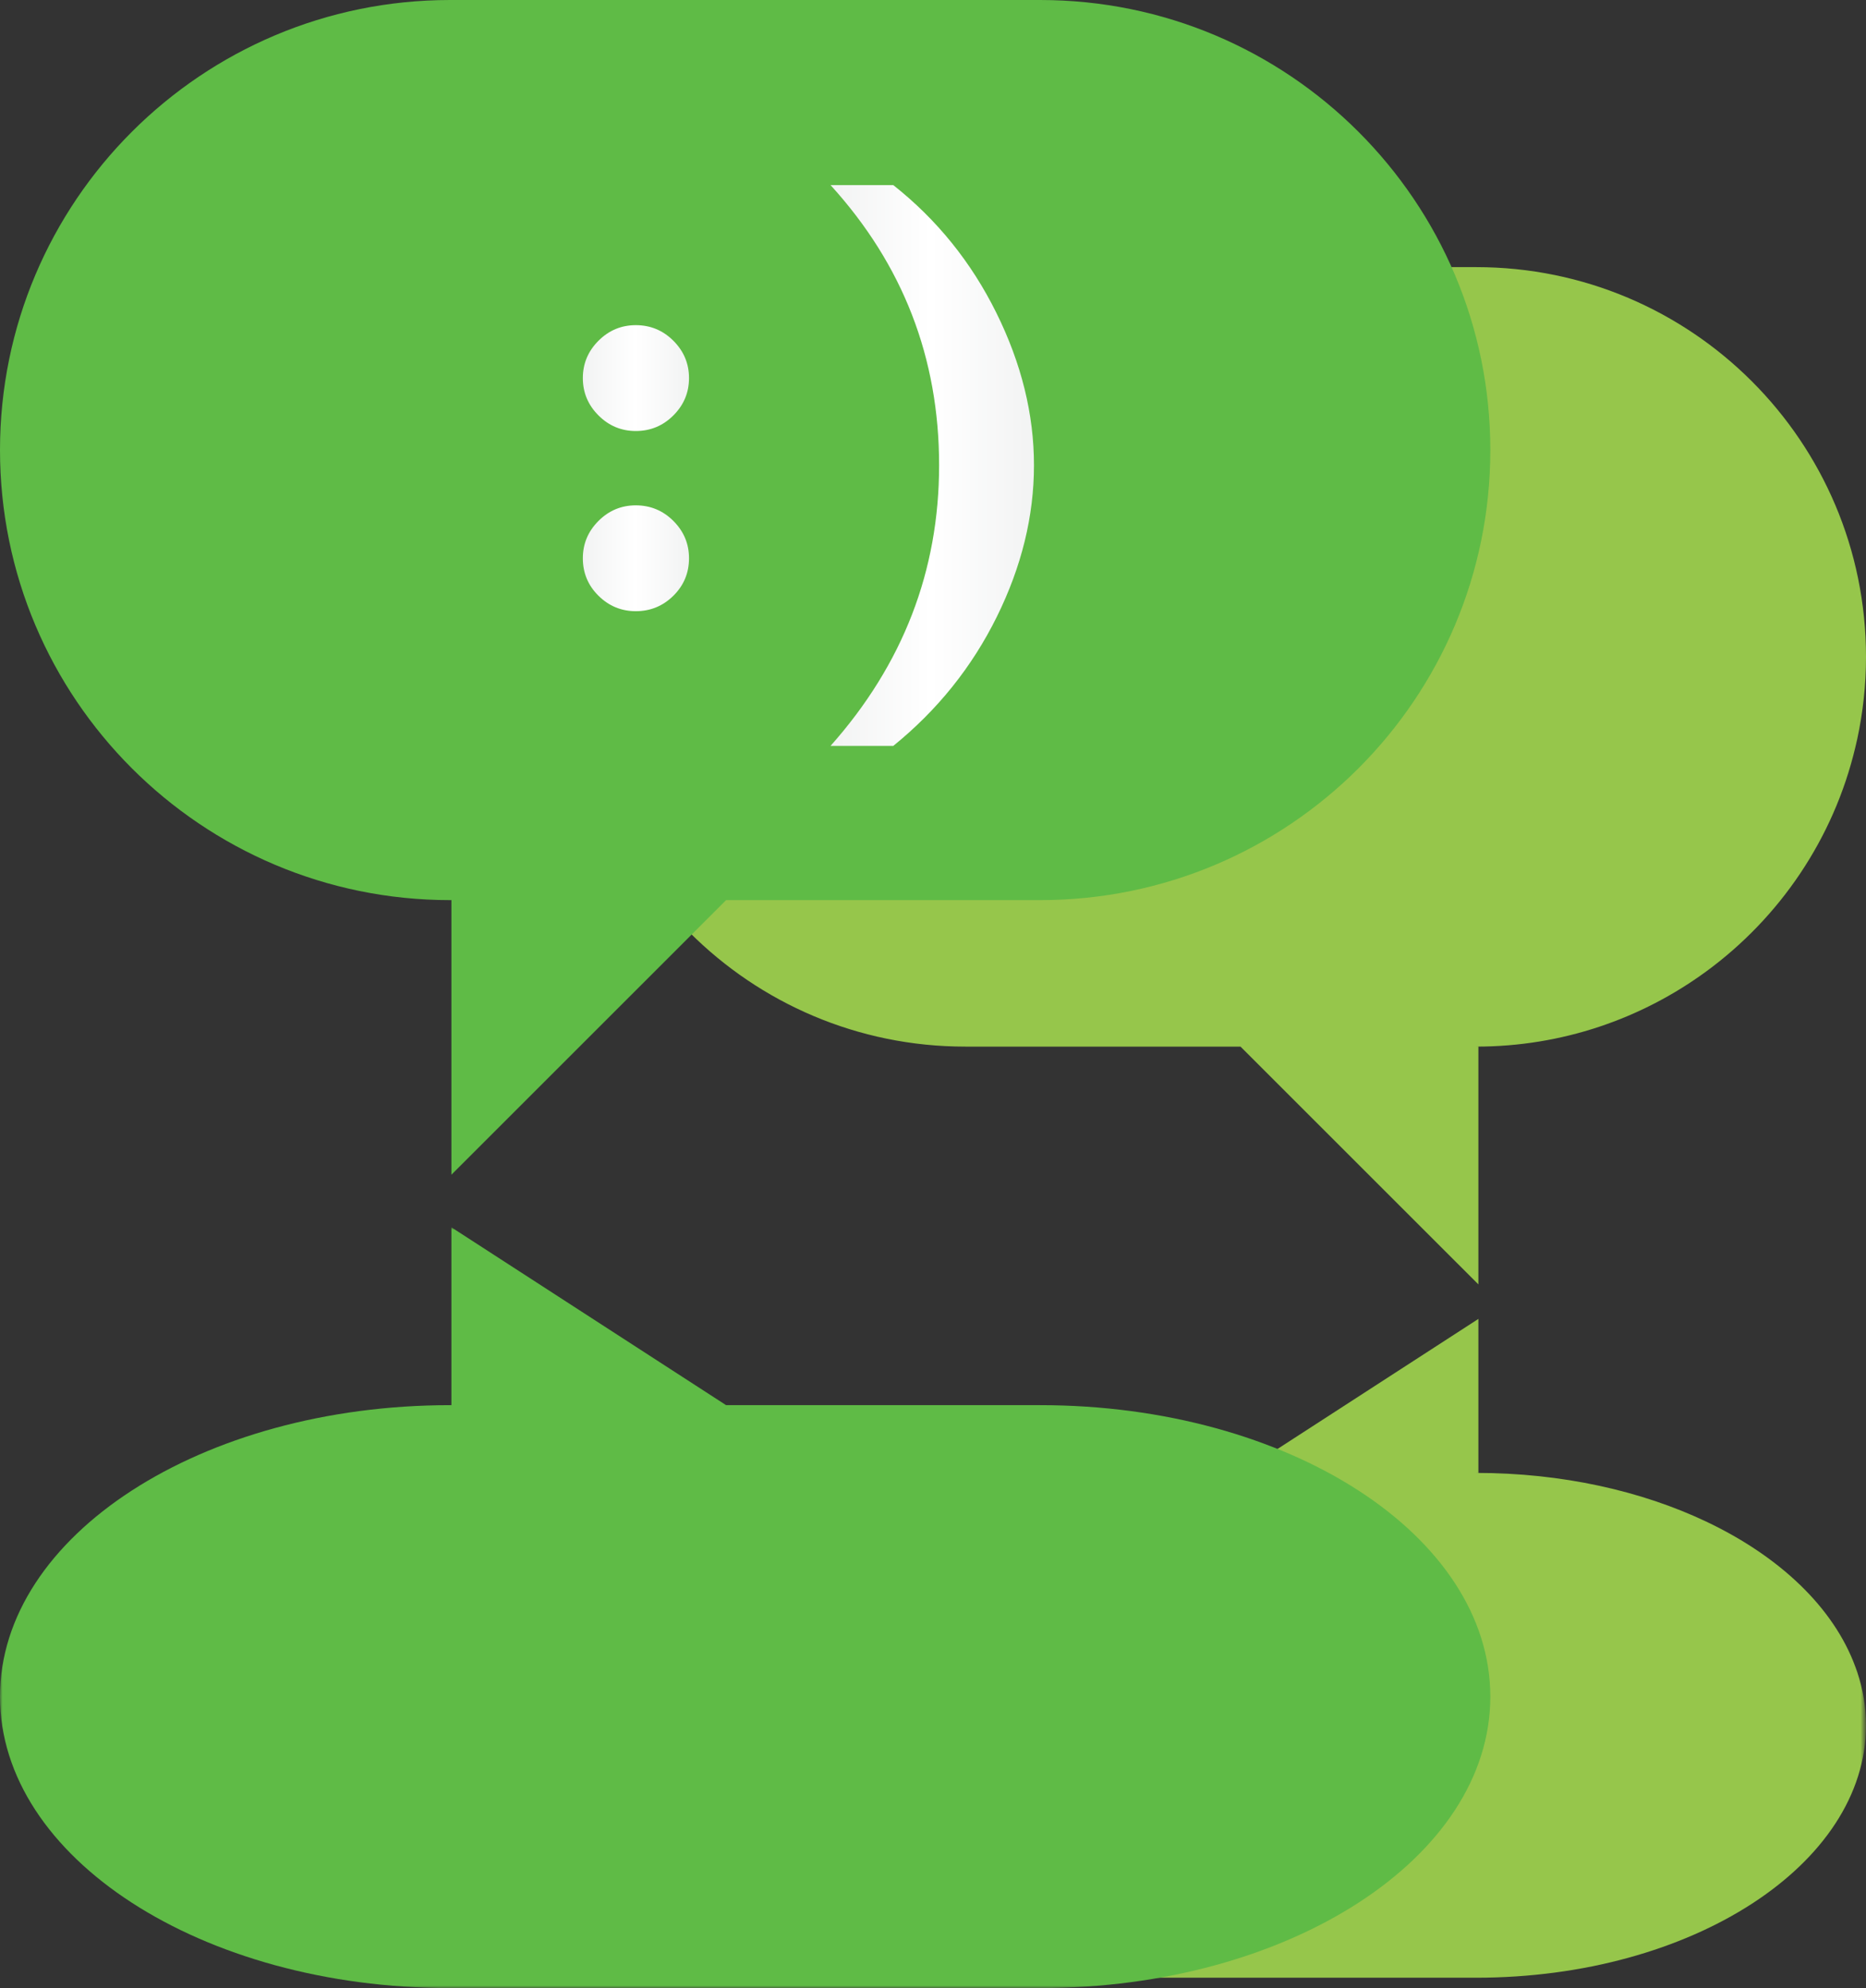 <?xml version="1.0" encoding="utf-8"?>
<!-- Generator: Adobe Illustrator 16.0.0, SVG Export Plug-In . SVG Version: 6.00 Build 0)  -->
<!DOCTYPE svg PUBLIC "-//W3C//DTD SVG 1.1//EN" "http://www.w3.org/Graphics/SVG/1.1/DTD/svg11.dtd">
<svg version="1.1" id="Layer_1" xmlns="http://www.w3.org/2000/svg" xmlns:xlink="http://www.w3.org/1999/xlink" x="0px" y="0px"
	 width="360.559px" height="384.23px" viewBox="0 0 360.559 384.23" enable-background="new 0 0 360.559 384.23"
	 xml:space="preserve">
<rect x="0" y="0" width="360.559" height="384.23" fill="#333333" stroke="none"/>
<g>
	<path fill="#96C64B" d="M285.234,51.626h-98.729c-22.697,0-43.036,10.054-56.845,25.935c-11.501,13.224-18.48,30.486-18.48,49.387
		c0,41.606,33.727,75.326,75.325,75.326h53.193l45.964,45.958v-45.958h-0.428c16.601,0,31.938-5.383,44.389-14.481
		c14.248-10.411,24.689-25.7,28.888-43.419c0.127-0.536,0.255-1.071,0.372-1.611c1.091-5.101,1.676-10.389,1.676-15.814
		C360.559,85.35,326.832,51.626,285.234,51.626z"/>
	<path fill="#5FBB46" d="M200.987,0H86.979C38.945,0,0,38.942,0,86.977c0,48.045,38.945,86.986,86.979,86.986h0.245v53.067
		l53.076-53.067h60.687c48.038,0,86.981-38.941,86.981-86.986C287.969,38.942,249.025,0,200.987,0z"/>
	<g>
		<linearGradient id="SVGID_1_" gradientUnits="userSpaceOnUse" x1="112.62" y1="90.482" x2="133.133" y2="90.482">
			<stop  offset="0" style="stop-color:#F2F3F3"/>
			<stop  offset="0.495" style="stop-color:#FFFFFF"/>
			<stop  offset="1" style="stop-color:#F2F3F3"/>
		</linearGradient>
		<path fill="url(#SVGID_1_)" d="M112.62,73.07c0-2.796,1.005-5.199,3.017-7.211c2.01-2.012,4.413-3.017,7.211-3.017
			c2.835,0,5.257,1.005,7.269,3.017s3.017,4.415,3.017,7.211c0,2.797-1.005,5.201-3.017,7.213s-4.434,3.016-7.269,3.016
			c-2.798,0-5.201-1.004-7.211-3.016C113.625,78.271,112.62,75.867,112.62,73.07z M112.62,107.894c0-2.796,1.005-5.199,3.017-7.212
			c2.01-2.011,4.413-3.016,7.211-3.016c2.835,0,5.257,1.005,7.269,3.016c2.012,2.013,3.017,4.416,3.017,7.212
			c0,2.834-1.005,5.249-3.017,7.24s-4.434,2.987-7.269,2.987c-2.798,0-5.201-0.996-7.211-2.987
			C113.625,113.143,112.62,110.728,112.62,107.894z"/>
		<linearGradient id="SVGID_2_" gradientUnits="userSpaceOnUse" x1="160.486" y1="89.965" x2="199.79" y2="89.965">
			<stop  offset="0" style="stop-color:#F2F3F3"/>
			<stop  offset="0.495" style="stop-color:#FFFFFF"/>
			<stop  offset="1" style="stop-color:#F2F3F3"/>
		</linearGradient>
		<path fill="url(#SVGID_2_)" d="M160.486,144.152c13.982-15.744,20.973-33.826,20.973-54.246c0-20.725-6.99-38.766-20.973-54.129
			h12.124c8.427,6.666,15.065,14.893,19.911,24.68c4.846,9.79,7.269,19.606,7.269,29.449c0,9.848-2.394,19.615-7.183,29.307
			c-4.789,9.693-11.455,18.006-19.997,24.939H160.486z"/>
	</g>
	<defs>
		<filter id="Adobe_OpacityMaskFilter" filterUnits="userSpaceOnUse" x="0" y="237.2" width="360.559" height="147.03">
			<feFlood  style="flood-color:white;flood-opacity:1" result="back"/>
			<feBlend  in="SourceGraphic" in2="back" mode="normal"/>
		</filter>
	</defs>
	<mask maskUnits="userSpaceOnUse" x="0" y="237.2" width="360.559" height="147.03" id="SVGID_3_">
		<g filter="url(#Adobe_OpacityMaskFilter)">
			<linearGradient id="SVGID_4_" gradientUnits="userSpaceOnUse" x1="199.732" y1="314.744" x2="199.732" y2="100.244">
				<stop  offset="0" style="stop-color:#000000"/>
				<stop  offset="0.097" style="stop-color:#161617"/>
				<stop  offset="0.223" style="stop-color:#3B3B3C"/>
				<stop  offset="0.365" style="stop-color:#565759"/>
				<stop  offset="0.519" style="stop-color:#747578"/>
				<stop  offset="0.683" style="stop-color:#97999C"/>
				<stop  offset="0.852" style="stop-color:#C4C6C8"/>
				<stop  offset="1" style="stop-color:#F2F3F3"/>
			</linearGradient>
			<rect x="-12.268" y="234.438" fill="url(#SVGID_4_)" width="424" height="189.106"/>
		</g>
	</mask>
	<g mask="url(#SVGID_3_)">
		<path fill="#96C64B" d="M285.234,382.225h-98.729c-22.697,0-43.036-6.511-56.845-16.796c-11.501-8.563-18.48-19.743-18.48-31.983
			c0-26.945,33.727-48.783,75.325-48.783h53.193l45.964-29.764v29.764h-0.428c16.601,0,31.938,3.486,44.389,9.379
			c14.248,6.742,24.689,16.644,28.888,28.119c0.127,0.347,0.255,0.693,0.372,1.043c1.091,3.304,1.676,6.729,1.676,10.242
			C360.559,360.385,326.832,382.225,285.234,382.225z"/>
		<path fill="#5FBB46" d="M200.987,384.23H86.979C38.945,384.23,0,359.011,0,327.902c0-31.115,38.945-56.334,86.979-56.334h0.245
			V237.2l53.076,34.368h60.687c48.038,0,86.981,25.219,86.981,56.334C287.969,359.011,249.025,384.23,200.987,384.23z"/>
	</g>
</g>
</svg>
